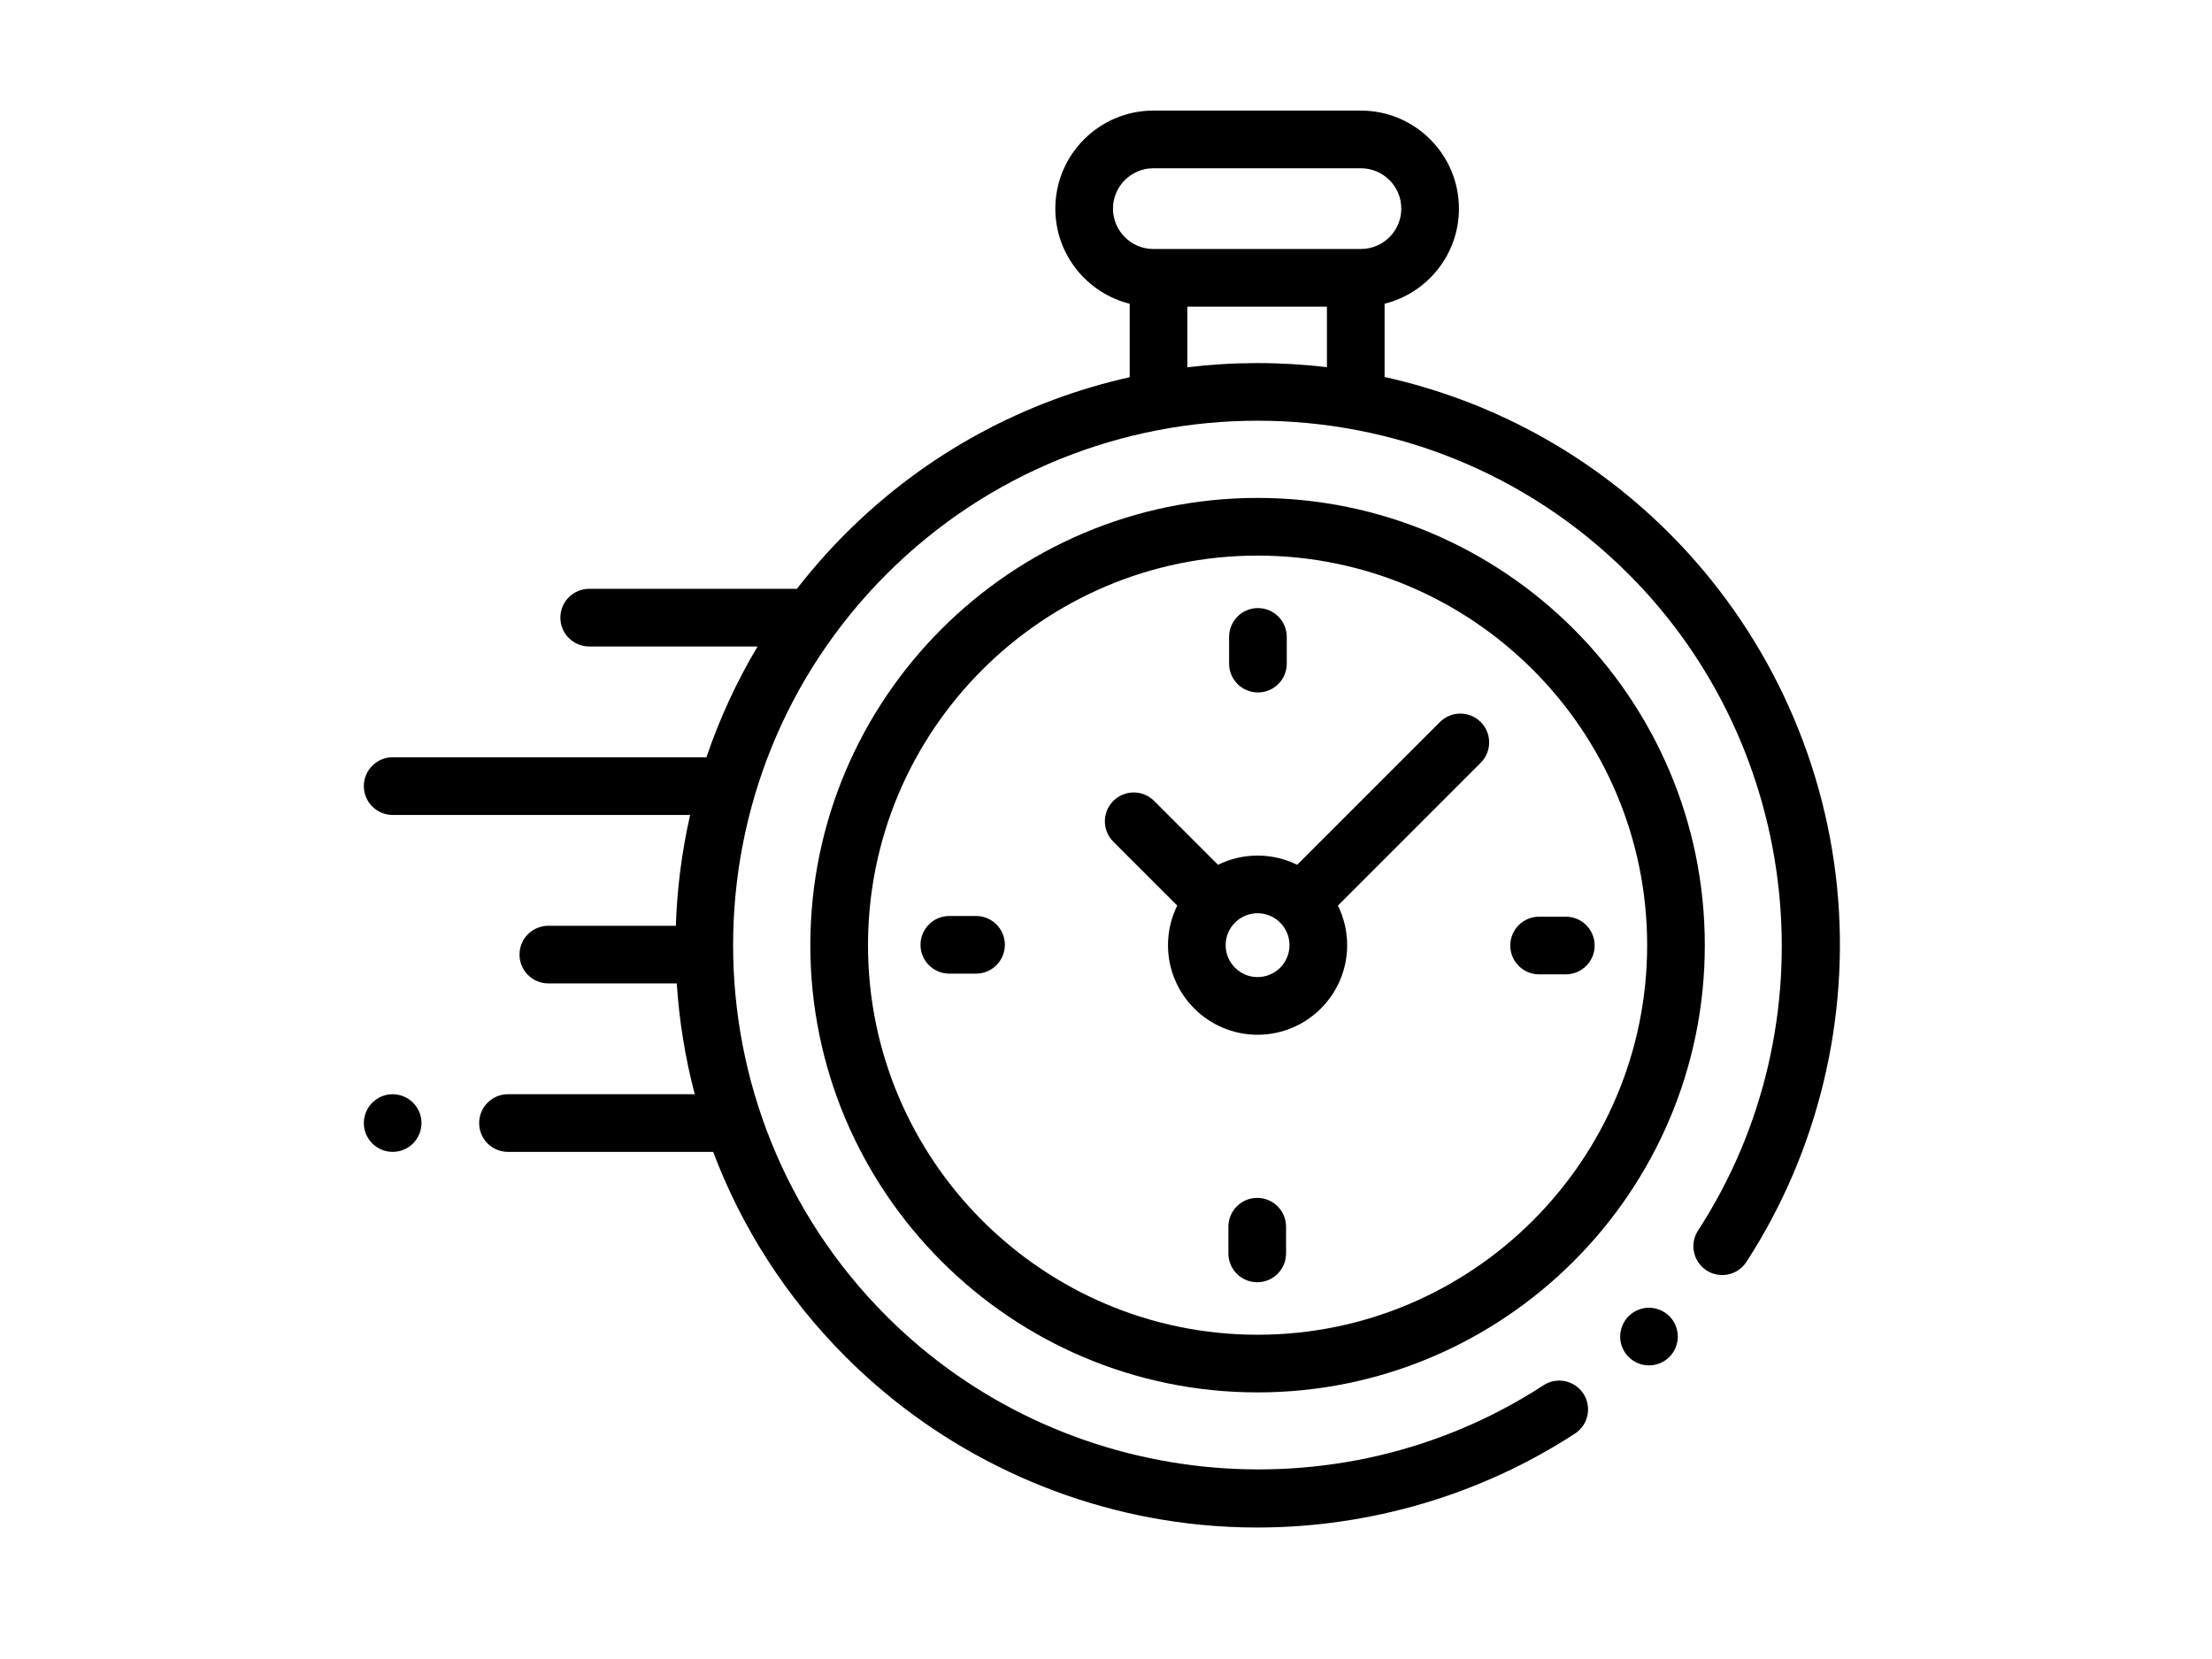 <?xml version="1.0" encoding="UTF-8"?>
<svg width="200px" height="150px" viewBox="0 0 200 150" version="1.1" xmlns="http://www.w3.org/2000/svg" xmlns:xlink="http://www.w3.org/1999/xlink">
    <title>timer-icon</title>
    <g id="timer-icon" stroke="none" stroke-width="1" fill="none" fill-rule="evenodd">
        <g transform="translate(31, 10)" fill="#000000" fill-rule="nonzero">
            <path d="M135.101,70.22 C133.903,58.168 128.518,46.805 119.938,38.225 C112.606,30.893 103.632,26.181 94.188,24.086 L94.188,17.463 C98.045,16.504 100.912,13.012 100.912,8.863 C100.912,3.976 96.936,0 92.05,0 L73.281,0 C68.394,0 64.418,3.976 64.418,8.863 C64.418,13.012 67.285,16.503 71.142,17.463 L71.142,24.105 C61.727,26.209 52.783,30.914 45.472,38.225 C43.872,39.825 42.396,41.503 41.046,43.248 C40.98,43.243 40.915,43.238 40.848,43.238 L22.272,43.238 C20.833,43.238 19.666,44.405 19.666,45.844 C19.666,47.284 20.833,48.451 22.272,48.451 L37.499,48.451 C35.588,51.651 34.046,55.012 32.873,58.471 L4.503,58.471 C3.064,58.471 1.897,59.638 1.897,61.077 C1.897,62.517 3.064,63.684 4.503,63.684 L31.4,63.684 C30.649,66.982 30.218,70.338 30.107,73.704 L18.58,73.704 C17.14,73.704 15.973,74.87 15.973,76.31 C15.973,77.75 17.14,78.917 18.58,78.917 L30.19,78.917 C30.41,82.291 30.952,85.647 31.817,88.936 L14.93,88.936 C13.491,88.936 12.323,90.103 12.323,91.543 C12.323,92.983 13.491,94.149 14.93,94.149 L33.481,94.149 C36.038,100.914 40.035,107.255 45.472,112.692 C54.06,121.28 65.434,126.665 77.5,127.858 C79.222,128.028 80.945,128.112 82.666,128.112 C92.838,128.112 102.881,125.168 111.402,119.619 C112.608,118.833 112.95,117.218 112.164,116.012 C111.378,114.806 109.763,114.465 108.557,115.25 C89.904,127.397 64.923,124.771 49.158,109.005 C30.66,90.508 30.66,60.41 49.158,41.912 C67.655,23.414 97.754,23.414 116.251,41.912 C131.995,57.656 134.636,82.616 122.53,101.26 C121.746,102.467 122.089,104.081 123.296,104.865 C124.504,105.649 126.118,105.306 126.902,104.099 C133.37,94.137 136.282,82.106 135.101,70.22 Z M69.632,8.863 C69.632,6.851 71.269,5.214 73.281,5.214 L92.05,5.214 C94.062,5.214 95.699,6.851 95.699,8.863 C95.699,10.875 94.062,12.512 92.05,12.512 L91.582,12.512 L73.749,12.512 L73.281,12.512 C71.269,12.512 69.632,10.875 69.632,8.863 Z M76.355,23.209 L76.355,17.726 L88.975,17.726 L88.975,23.199 C84.785,22.701 80.545,22.704 76.355,23.209 Z" id="Shape"></path>
            <path d="M118.095,108.241 C117.407,108.241 116.737,108.52 116.253,109.005 C115.765,109.489 115.489,110.162 115.489,110.847 C115.489,111.533 115.765,112.205 116.253,112.69 C116.737,113.178 117.408,113.454 118.095,113.454 C118.781,113.454 119.451,113.178 119.938,112.69 C120.423,112.205 120.702,111.533 120.702,110.847 C120.702,110.162 120.424,109.489 119.938,109.005 C119.451,108.52 118.781,108.241 118.095,108.241 Z" id="Path"></path>
            <path d="M82.705,35.02 C60.408,35.02 42.267,53.16 42.267,75.458 C42.267,97.756 60.408,115.895 82.705,115.895 C105.002,115.895 123.142,97.756 123.142,75.458 C123.142,53.16 105.002,35.02 82.705,35.02 Z M82.705,110.682 C63.282,110.682 47.481,94.88 47.481,75.458 C47.481,56.036 63.282,40.234 82.705,40.234 C102.128,40.234 117.929,56.036 117.929,75.458 C117.929,94.88 102.128,110.682 82.705,110.682 Z" id="Shape"></path>
            <path d="M99.194,55.282 L86.283,68.193 C85.203,67.659 83.989,67.358 82.705,67.358 C81.421,67.358 80.207,67.659 79.127,68.193 L73.349,62.415 C72.33,61.397 70.681,61.397 69.662,62.415 C68.644,63.433 68.644,65.084 69.662,66.102 L75.44,71.88 C74.906,72.959 74.605,74.174 74.605,75.458 C74.605,79.924 78.238,83.558 82.705,83.558 C87.171,83.558 90.805,79.924 90.805,75.458 C90.805,74.174 90.503,72.959 89.97,71.88 L102.502,59.348 L102.88,58.969 C103.898,57.951 103.898,56.3 102.88,55.282 C101.862,54.265 100.212,54.265 99.194,55.282 Z M82.705,78.344 C81.113,78.344 79.818,77.05 79.818,75.458 C79.818,73.866 81.113,72.571 82.705,72.571 C84.296,72.571 85.592,73.866 85.592,75.458 C85.592,77.05 84.296,78.344 82.705,78.344 Z" id="Shape"></path>
            <path d="M110.575,72.883 L108.16,72.883 C106.721,72.883 105.553,74.05 105.553,75.49 C105.553,76.929 106.721,78.096 108.16,78.096 L110.575,78.096 C112.015,78.096 113.182,76.929 113.182,75.49 C113.182,74.05 112.015,72.883 110.575,72.883 Z" id="Path"></path>
            <path d="M57.249,72.82 L54.834,72.82 C53.395,72.82 52.228,73.986 52.228,75.426 C52.228,76.866 53.395,78.033 54.834,78.033 L57.249,78.033 C58.689,78.033 59.856,76.866 59.856,75.426 C59.856,73.986 58.689,72.82 57.249,72.82 Z" id="Path"></path>
            <path d="M82.737,52.609 C84.176,52.609 85.344,51.442 85.344,50.002 L85.344,47.587 C85.344,46.147 84.176,44.98 82.737,44.98 C81.297,44.98 80.13,46.147 80.13,47.587 L80.13,50.002 C80.13,51.442 81.297,52.609 82.737,52.609 Z" id="Path"></path>
            <path d="M82.673,98.307 C81.234,98.307 80.066,99.474 80.066,100.914 L80.066,103.328 C80.066,104.768 81.234,105.935 82.673,105.935 C84.112,105.935 85.28,104.768 85.28,103.328 L85.28,100.914 C85.28,99.474 84.112,98.307 82.673,98.307 Z" id="Path"></path>
            <path d="M4.503,88.935 C3.818,88.935 3.145,89.214 2.66,89.699 C2.176,90.184 1.897,90.856 1.897,91.542 C1.897,92.23 2.175,92.9 2.66,93.385 C3.145,93.87 3.818,94.149 4.503,94.149 C5.189,94.149 5.861,93.87 6.346,93.385 C6.831,92.9 7.11,92.227 7.11,91.542 C7.11,90.856 6.831,90.184 6.346,89.699 C5.861,89.214 5.189,88.935 4.503,88.935 Z" id="Path"></path>
        </g>
    </g>
</svg>